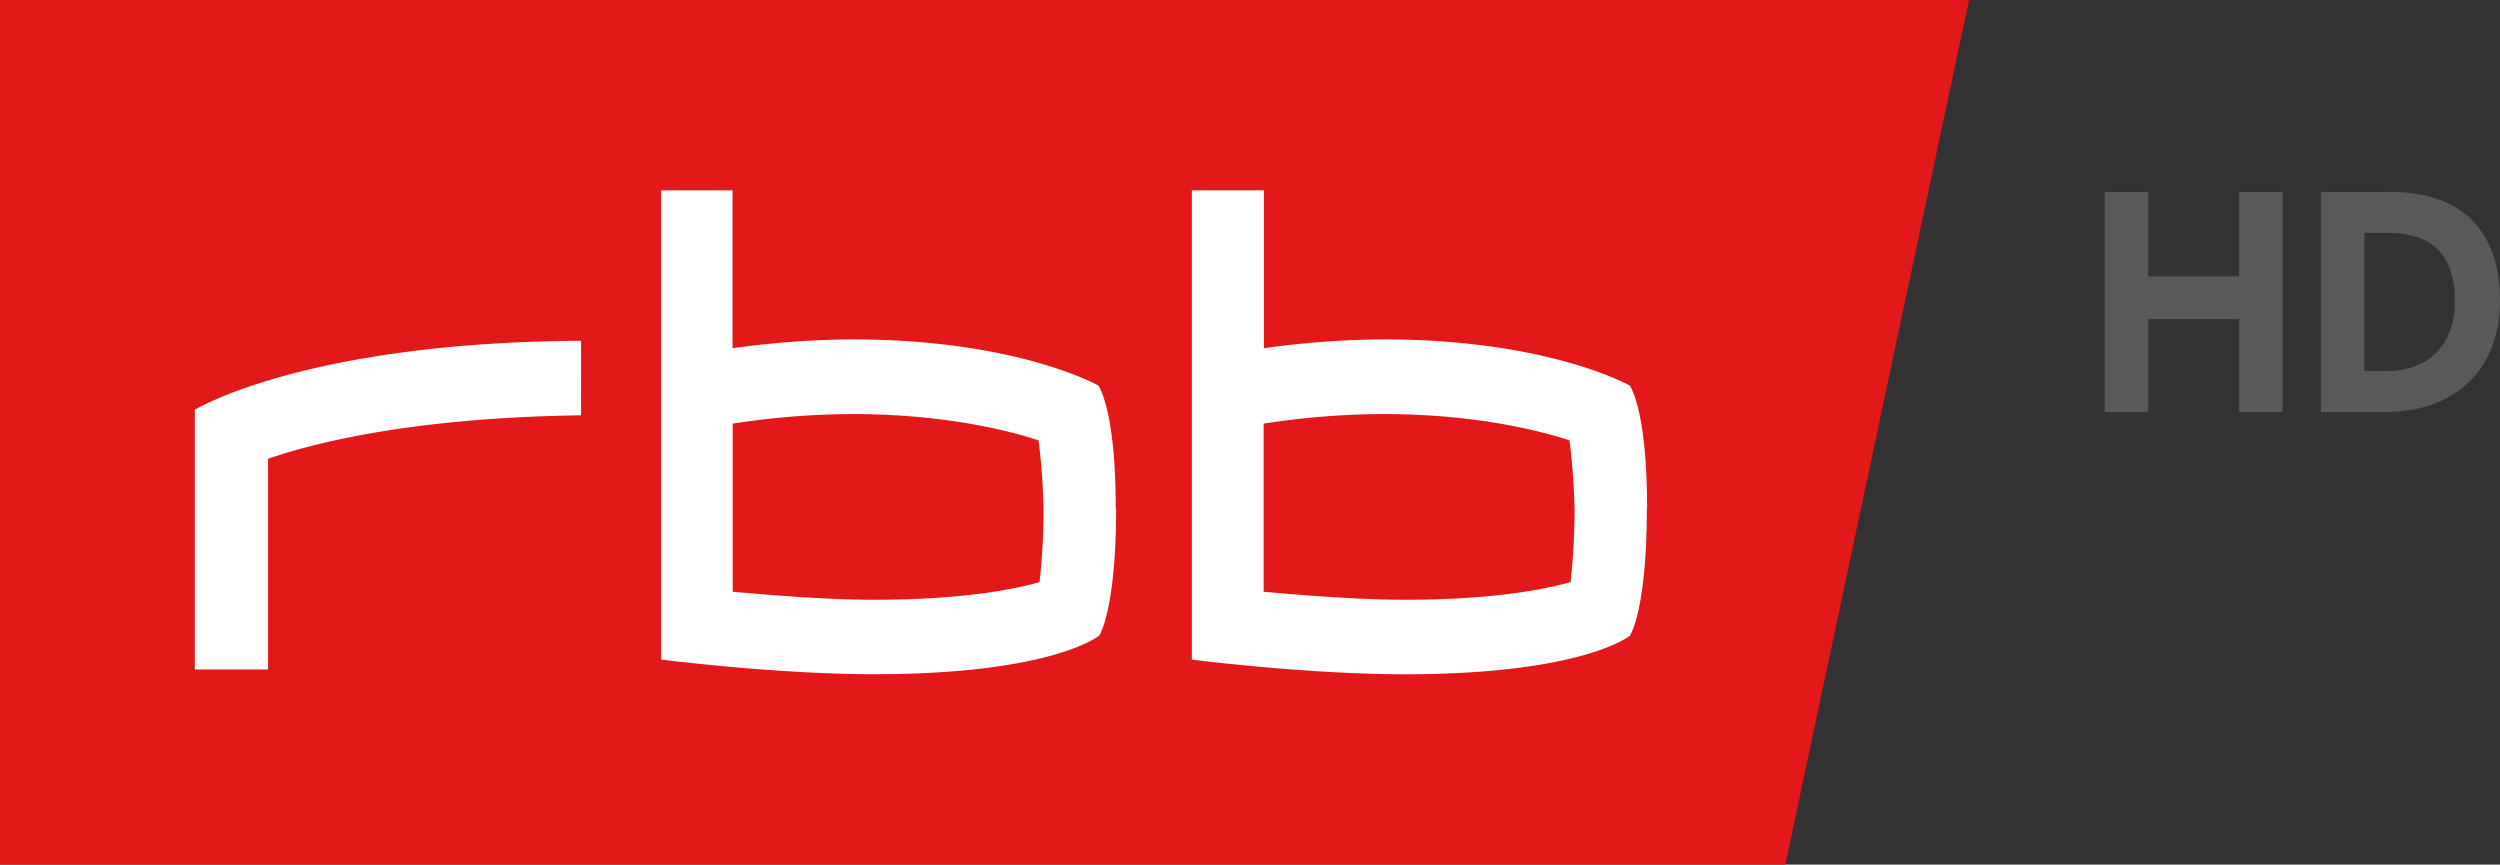 <?xml version="1.0" encoding="UTF-8"?>
<svg width="800" height="276.68" version="1.1" xmlns="http://www.w3.org/2000/svg">
	<rect width="100%" height="100%" fill="#333333" stroke="none"/>
	<path d="m716.5 88.436v-27.015h13.92v70.422h-13.92v-29.742h-29.069v29.726h-13.92v-70.406h13.92v27.022zm26.204-27.015v70.422h20.472c22.497 0 36.823-13.55 36.823-35.672 0-20.935-10.78-34.751-35.186-34.751h-22.102zm13.92 13.101h7.37c15.512 0 21.572 8.168 21.572 21.982 0 15.15-9.93 22.238-21.572 22.238h-7.37v-44.227z" fill="#595957"/>
	<path d="m630.1 0h-630.1v276.68h571.3z" fill="#e31818"/>
	<path d="m332.65 186.27a211.21 211.21 0 0 0 1.281-22.621 201.03 201.03 0 0 0-1.601-22.749c-13.616-4.419-48.879-12.963-97.871-5.341v53.798c17.663 1.588 32.765 2.562 45.497 2.562 28.936 0 45.382-3.561 52.709-5.649m169.92 0a219.72 219.72 0 0 0 1.281-22.621 205.78 205.78 0 0 0-1.639-22.749c-13.629-4.419-48.879-12.963-97.863-5.341v53.798c17.663 1.588 32.74 2.562 45.472 2.562 28.961 0 45.382-3.561 52.735-5.649m24.414-23.697c0 32.983-5.405 40.835-5.405 40.835s-14.833 12.361-72.089 12.361c-31.382 0-68.105-4.688-68.105-4.688v-150.18h23.056v50.532a286.76 286.76 0 0 1 38.197-2.831c52.914 0 78.841 14.756 78.841 14.756s5.585 7.224 5.585 39.195m-169.91 0c0 32.983-5.405 40.835-5.405 40.835s-14.807 12.361-72.077 12.361c-31.382 0-68.105-4.688-68.105-4.688v-150.16h22.839v50.532a287.19 287.19 0 0 1 38.197-2.831c52.94 0 78.841 14.756 78.841 14.756s5.585 7.224 5.585 39.195m-171.1-29.653c-57.884 0.794-89.033 10.081-100.15 13.91v67.414h-23.441v-83.103s35.16-21.596 123.61-22.07z" fill="#fff"/>
</svg>

